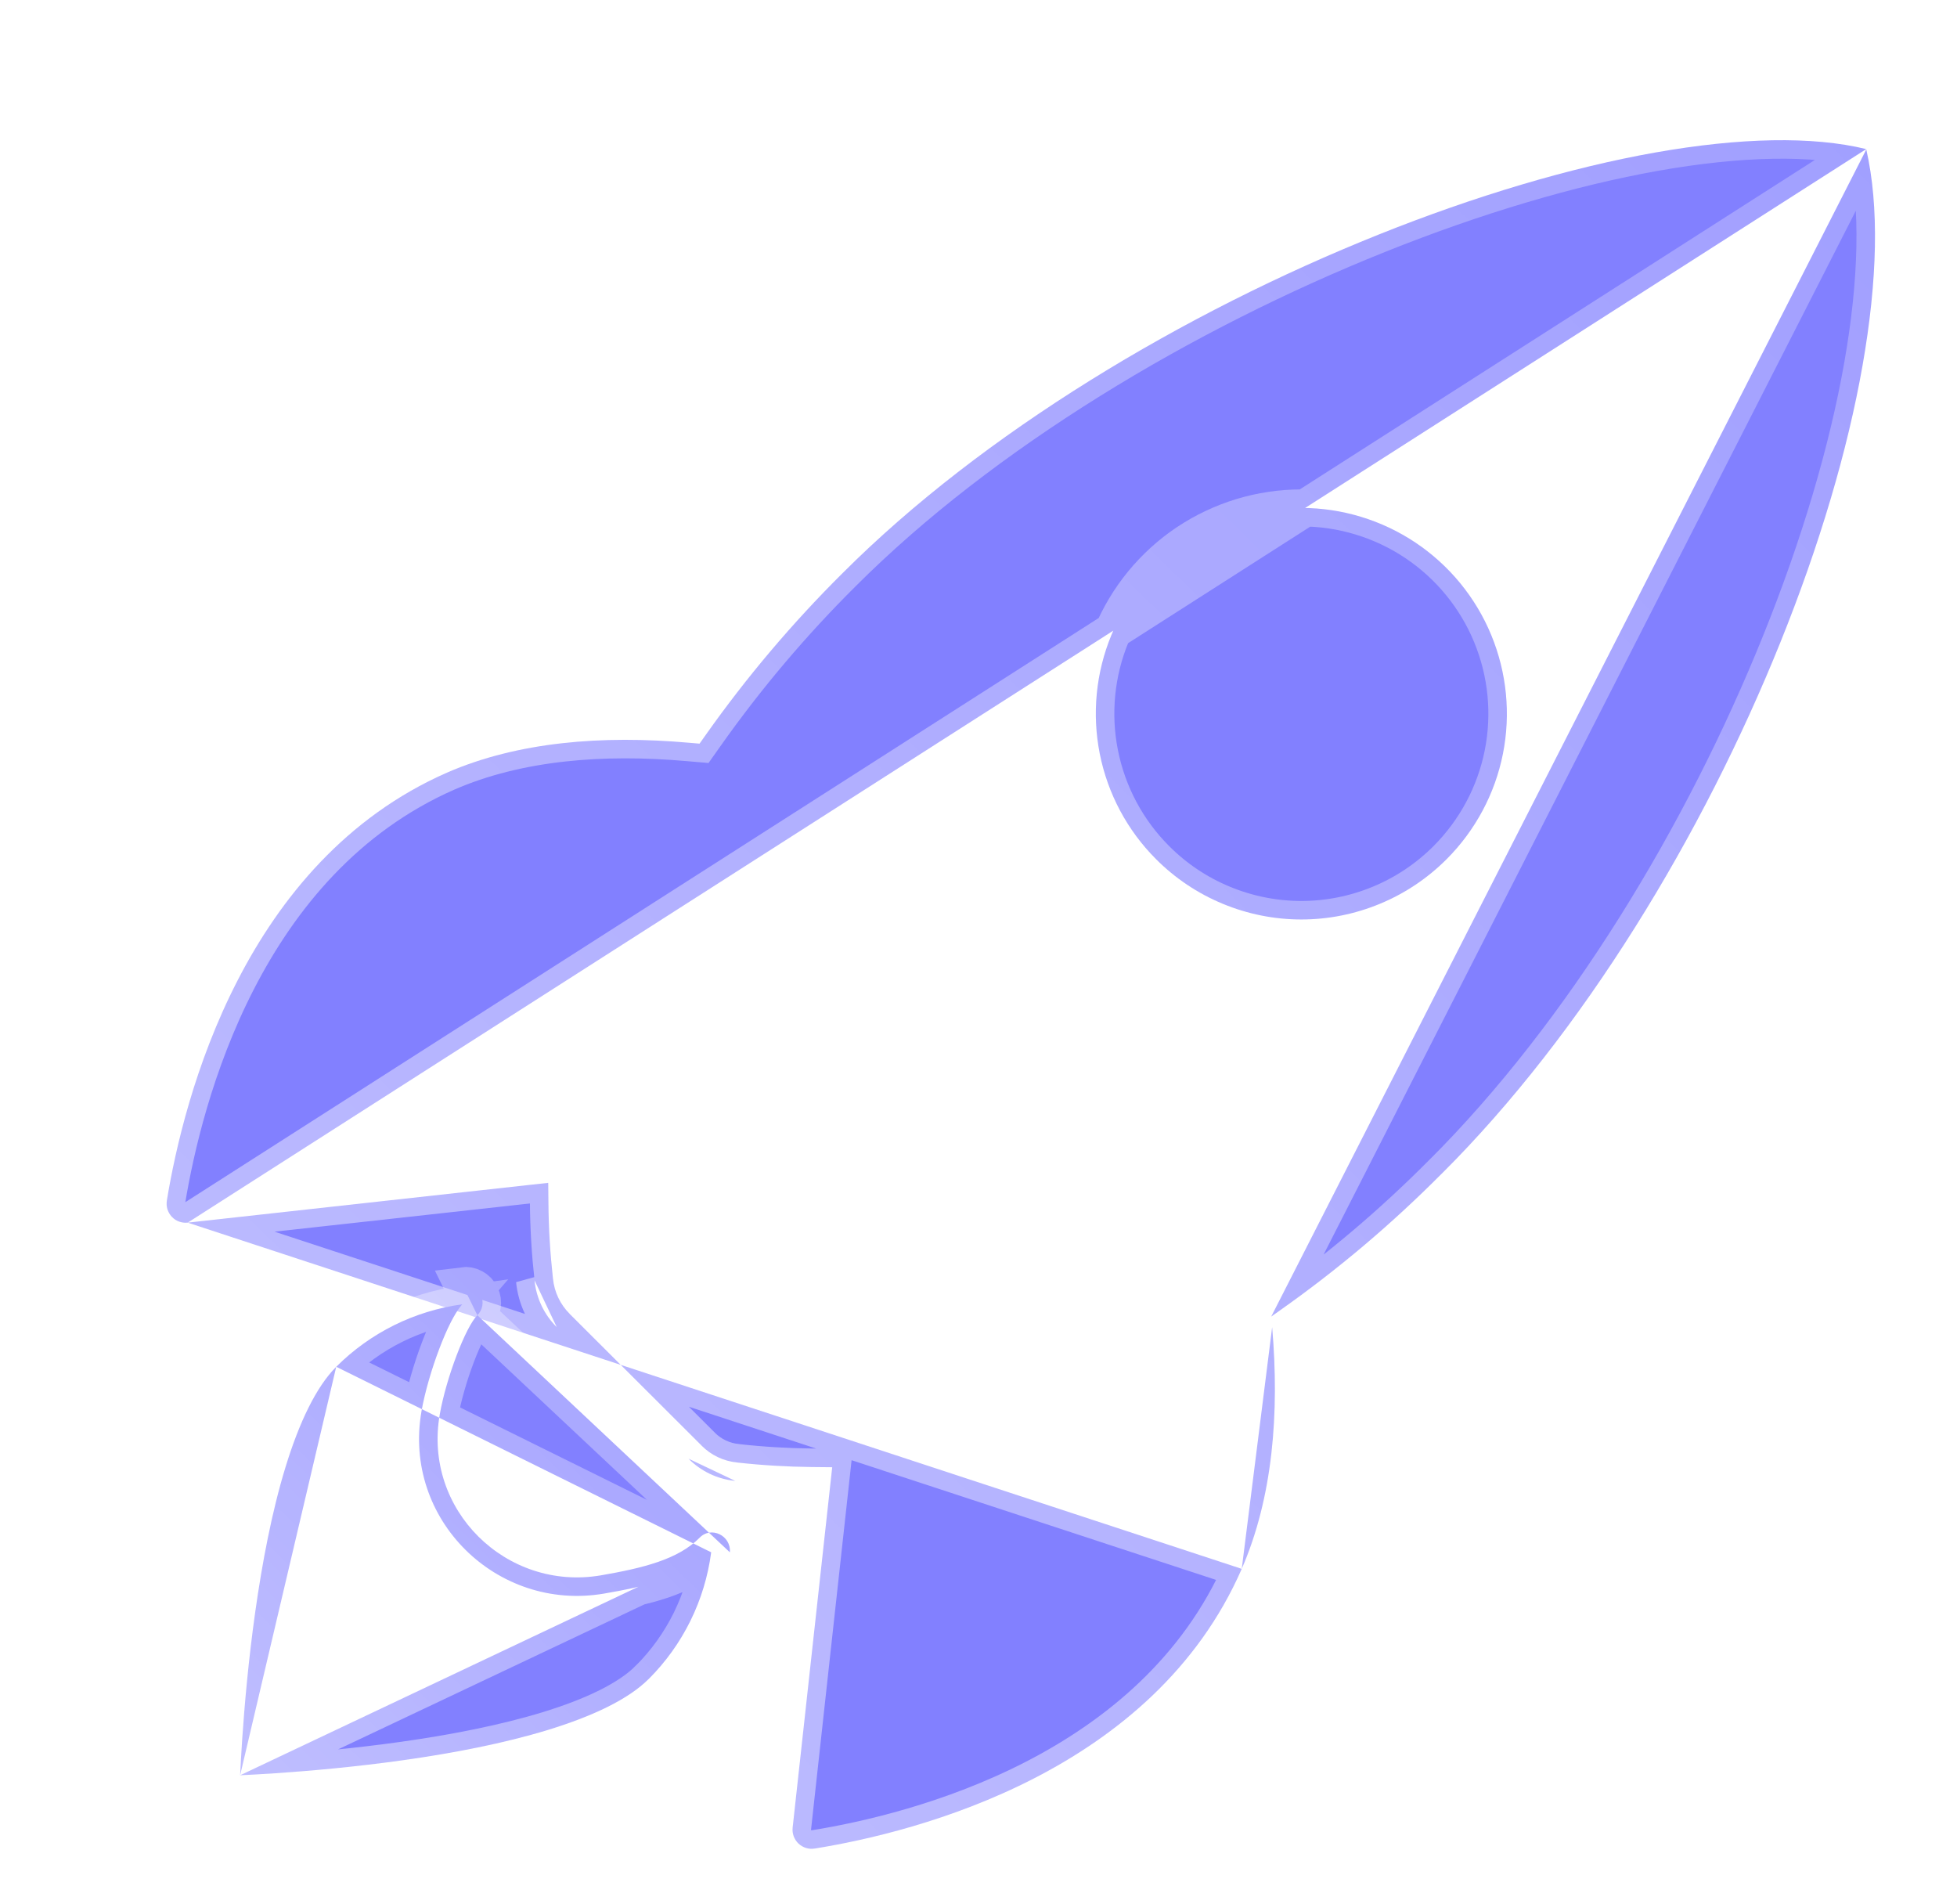 <svg width="37" height="36" viewBox="0 0 37 36" fill="none" xmlns="http://www.w3.org/2000/svg">
<g opacity="0.8" filter="url(#filter0_ii_649_29686)">
<path d="M34.983 2.519L34.984 2.518L34.984 2.518L34.982 2.518C33.971 2.271 32.594 2.3 30.99 2.584C29.392 2.868 27.596 3.401 25.761 4.136C22.085 5.607 18.287 7.876 15.629 10.536L15.628 10.537C14.679 11.479 13.814 12.502 13.042 13.594L12.926 13.758L12.726 13.741C11.092 13.596 9.492 13.721 8.146 14.308C6.24 15.148 4.998 16.667 4.189 18.24C3.379 19.815 3.015 21.421 2.855 22.392L2.855 22.394C2.846 22.449 2.849 22.506 2.865 22.559L2.53 22.66L2.865 22.559C2.882 22.612 2.91 22.661 2.948 22.702C2.986 22.743 3.033 22.774 3.086 22.793C3.138 22.812 3.194 22.819 3.249 22.813L34.983 2.519ZM34.983 2.519L34.985 2.526M34.983 2.519L34.985 2.526M12.717 27.275C12.953 27.514 13.266 27.663 13.601 27.695L12.717 27.275ZM12.717 27.275L10.226 24.788M12.717 27.275L10.226 24.788M10.226 24.788C9.987 24.552 9.839 24.238 9.806 23.904L10.226 24.788ZM34.985 2.526C35.23 3.595 35.198 5.003 34.913 6.616C34.63 8.224 34.098 10.013 33.364 11.835C31.896 15.482 29.63 19.226 26.963 21.883L26.961 21.884C26.017 22.835 24.993 23.701 23.898 24.473L23.734 24.589M34.985 2.526L23.734 24.589M23.734 24.589L23.752 24.789M23.734 24.589L23.752 24.789M23.752 24.789C23.892 26.415 23.764 28.009 23.177 29.357L23.752 24.789ZM9.68 22.103L3.249 22.813L23.177 29.358C22.343 31.265 20.825 32.508 19.254 33.317C17.681 34.126 16.075 34.489 15.107 34.645L15.105 34.645C15.05 34.654 14.993 34.651 14.94 34.635C14.887 34.618 14.838 34.59 14.797 34.552C14.757 34.514 14.726 34.466 14.706 34.414C14.687 34.362 14.68 34.306 14.686 34.25C14.686 34.25 14.686 34.25 14.686 34.25L15.392 27.821L15.434 27.437L15.047 27.433C14.577 27.428 14.107 27.4 13.639 27.348L13.639 27.348L13.635 27.347C13.381 27.322 13.145 27.21 12.965 27.029L12.964 27.027L10.473 24.541L10.473 24.54C10.292 24.36 10.179 24.123 10.155 23.87L10.155 23.87L10.154 23.865C10.102 23.394 10.073 22.921 10.069 22.448L10.065 22.061L9.68 22.103ZM20.493 13.951C20.643 14.705 21.013 15.398 21.557 15.942C21.917 16.303 22.345 16.59 22.817 16.785C23.288 16.981 23.793 17.082 24.304 17.082C24.814 17.082 25.319 16.981 25.791 16.785C26.262 16.59 26.69 16.303 27.051 15.942C27.594 15.398 27.965 14.705 28.115 13.951C28.265 13.197 28.188 12.415 27.894 11.704C27.6 10.993 27.102 10.386 26.463 9.958C25.824 9.531 25.072 9.302 24.304 9.302C23.535 9.302 22.784 9.531 22.144 9.958C21.505 10.386 21.007 10.993 20.713 11.704C20.419 12.415 20.343 13.197 20.493 13.951Z" fill="#6360FF" stroke="url(#paint0_linear_649_29686)" stroke-width="0.7"/>
<path d="M13.146 29.045C12.643 29.526 11.883 29.694 11.118 29.826L11.118 29.826C9.097 30.17 7.306 28.424 7.67 26.373L7.67 26.372C7.736 26.004 7.864 25.571 8.004 25.202C8.074 25.017 8.149 24.842 8.224 24.695C8.285 24.576 8.357 24.452 8.439 24.357C7.538 24.48 6.701 24.894 6.057 25.538C6.057 25.538 6.057 25.538 6.057 25.538M13.146 29.045L6.057 25.538M13.146 29.045C13.027 29.952 12.612 30.795 11.964 31.441L11.963 31.441C11.584 31.821 10.912 32.142 10.06 32.403C9.22 32.66 8.253 32.844 7.331 32.974C6.41 33.104 5.543 33.179 4.905 33.222C4.638 33.24 4.412 33.252 4.24 33.26M13.146 29.045L4.24 33.26M6.057 25.538C5.678 25.917 5.356 26.59 5.096 27.441C4.839 28.281 4.656 29.248 4.526 30.17C4.396 31.09 4.321 31.957 4.278 32.595C4.26 32.862 4.248 33.088 4.24 33.26M6.057 25.538L4.24 33.26M8.725 24.563C8.774 24.515 8.807 24.452 8.819 24.384C8.831 24.316 8.821 24.246 8.79 24.184C8.76 24.122 8.711 24.071 8.65 24.039C8.589 24.006 8.519 23.994 8.451 24.003L8.725 24.563ZM8.725 24.563C8.5 24.789 8.137 25.749 8.015 26.434C7.694 28.241 9.272 29.785 11.059 29.481C11.854 29.343 12.515 29.183 12.927 28.77C13.144 28.543 13.526 28.73 13.499 29.045L8.725 24.563ZM8.48 24.313L8.48 24.314C8.48 24.314 8.48 24.313 8.48 24.313Z" fill="#6360FF" stroke="url(#paint1_linear_649_29686)" stroke-width="0.7"/>
</g>
<defs>
<filter id="filter0_ii_649_29686" x="2.1" y="1.6" width="34.1" height="34.1" filterUnits="userSpaceOnUse" color-interpolation-filters="sRGB">
<feFlood flood-opacity="0" result="BackgroundImageFix"/>
<feBlend mode="normal" in="SourceGraphic" in2="BackgroundImageFix" result="shape"/>
<feColorMatrix in="SourceAlpha" type="matrix" values="0 0 0 0 0 0 0 0 0 0 0 0 0 0 0 0 0 0 127 0" result="hardAlpha"/>
<feOffset dx="0.7" dy="0.7"/>
<feGaussianBlur stdDeviation="2"/>
<feComposite in2="hardAlpha" operator="arithmetic" k2="-1" k3="1"/>
<feColorMatrix type="matrix" values="0 0 0 0 1 0 0 0 0 1 0 0 0 0 1 0 0 0 0.25 0"/>
<feBlend mode="normal" in2="shape" result="effect1_innerShadow_649_29686"/>
<feColorMatrix in="SourceAlpha" type="matrix" values="0 0 0 0 0 0 0 0 0 0 0 0 0 0 0 0 0 0 127 0" result="hardAlpha"/>
<feOffset dx="-0.4" dy="-0.4"/>
<feGaussianBlur stdDeviation="0.25"/>
<feComposite in2="hardAlpha" operator="arithmetic" k2="-1" k3="1"/>
<feColorMatrix type="matrix" values="0 0 0 0 0.867 0 0 0 0 0.863 0 0 0 0 1 0 0 0 0.8 0"/>
<feBlend mode="normal" in2="effect1_innerShadow_649_29686" result="effect2_innerShadow_649_29686"/>
</filter>
<linearGradient id="paint0_linear_649_29686" x1="34.62" y1="2" x2="2.5" y2="35" gradientUnits="userSpaceOnUse">
<stop stop-color="white" stop-opacity="0.25"/>
<stop offset="1" stop-color="white" stop-opacity="0.5"/>
</linearGradient>
<linearGradient id="paint1_linear_649_29686" x1="13.243" y1="24" x2="3.875" y2="33.625" gradientUnits="userSpaceOnUse">
<stop stop-color="white" stop-opacity="0.25"/>
<stop offset="1" stop-color="white" stop-opacity="0.5"/>
</linearGradient>
</defs>
</svg>
